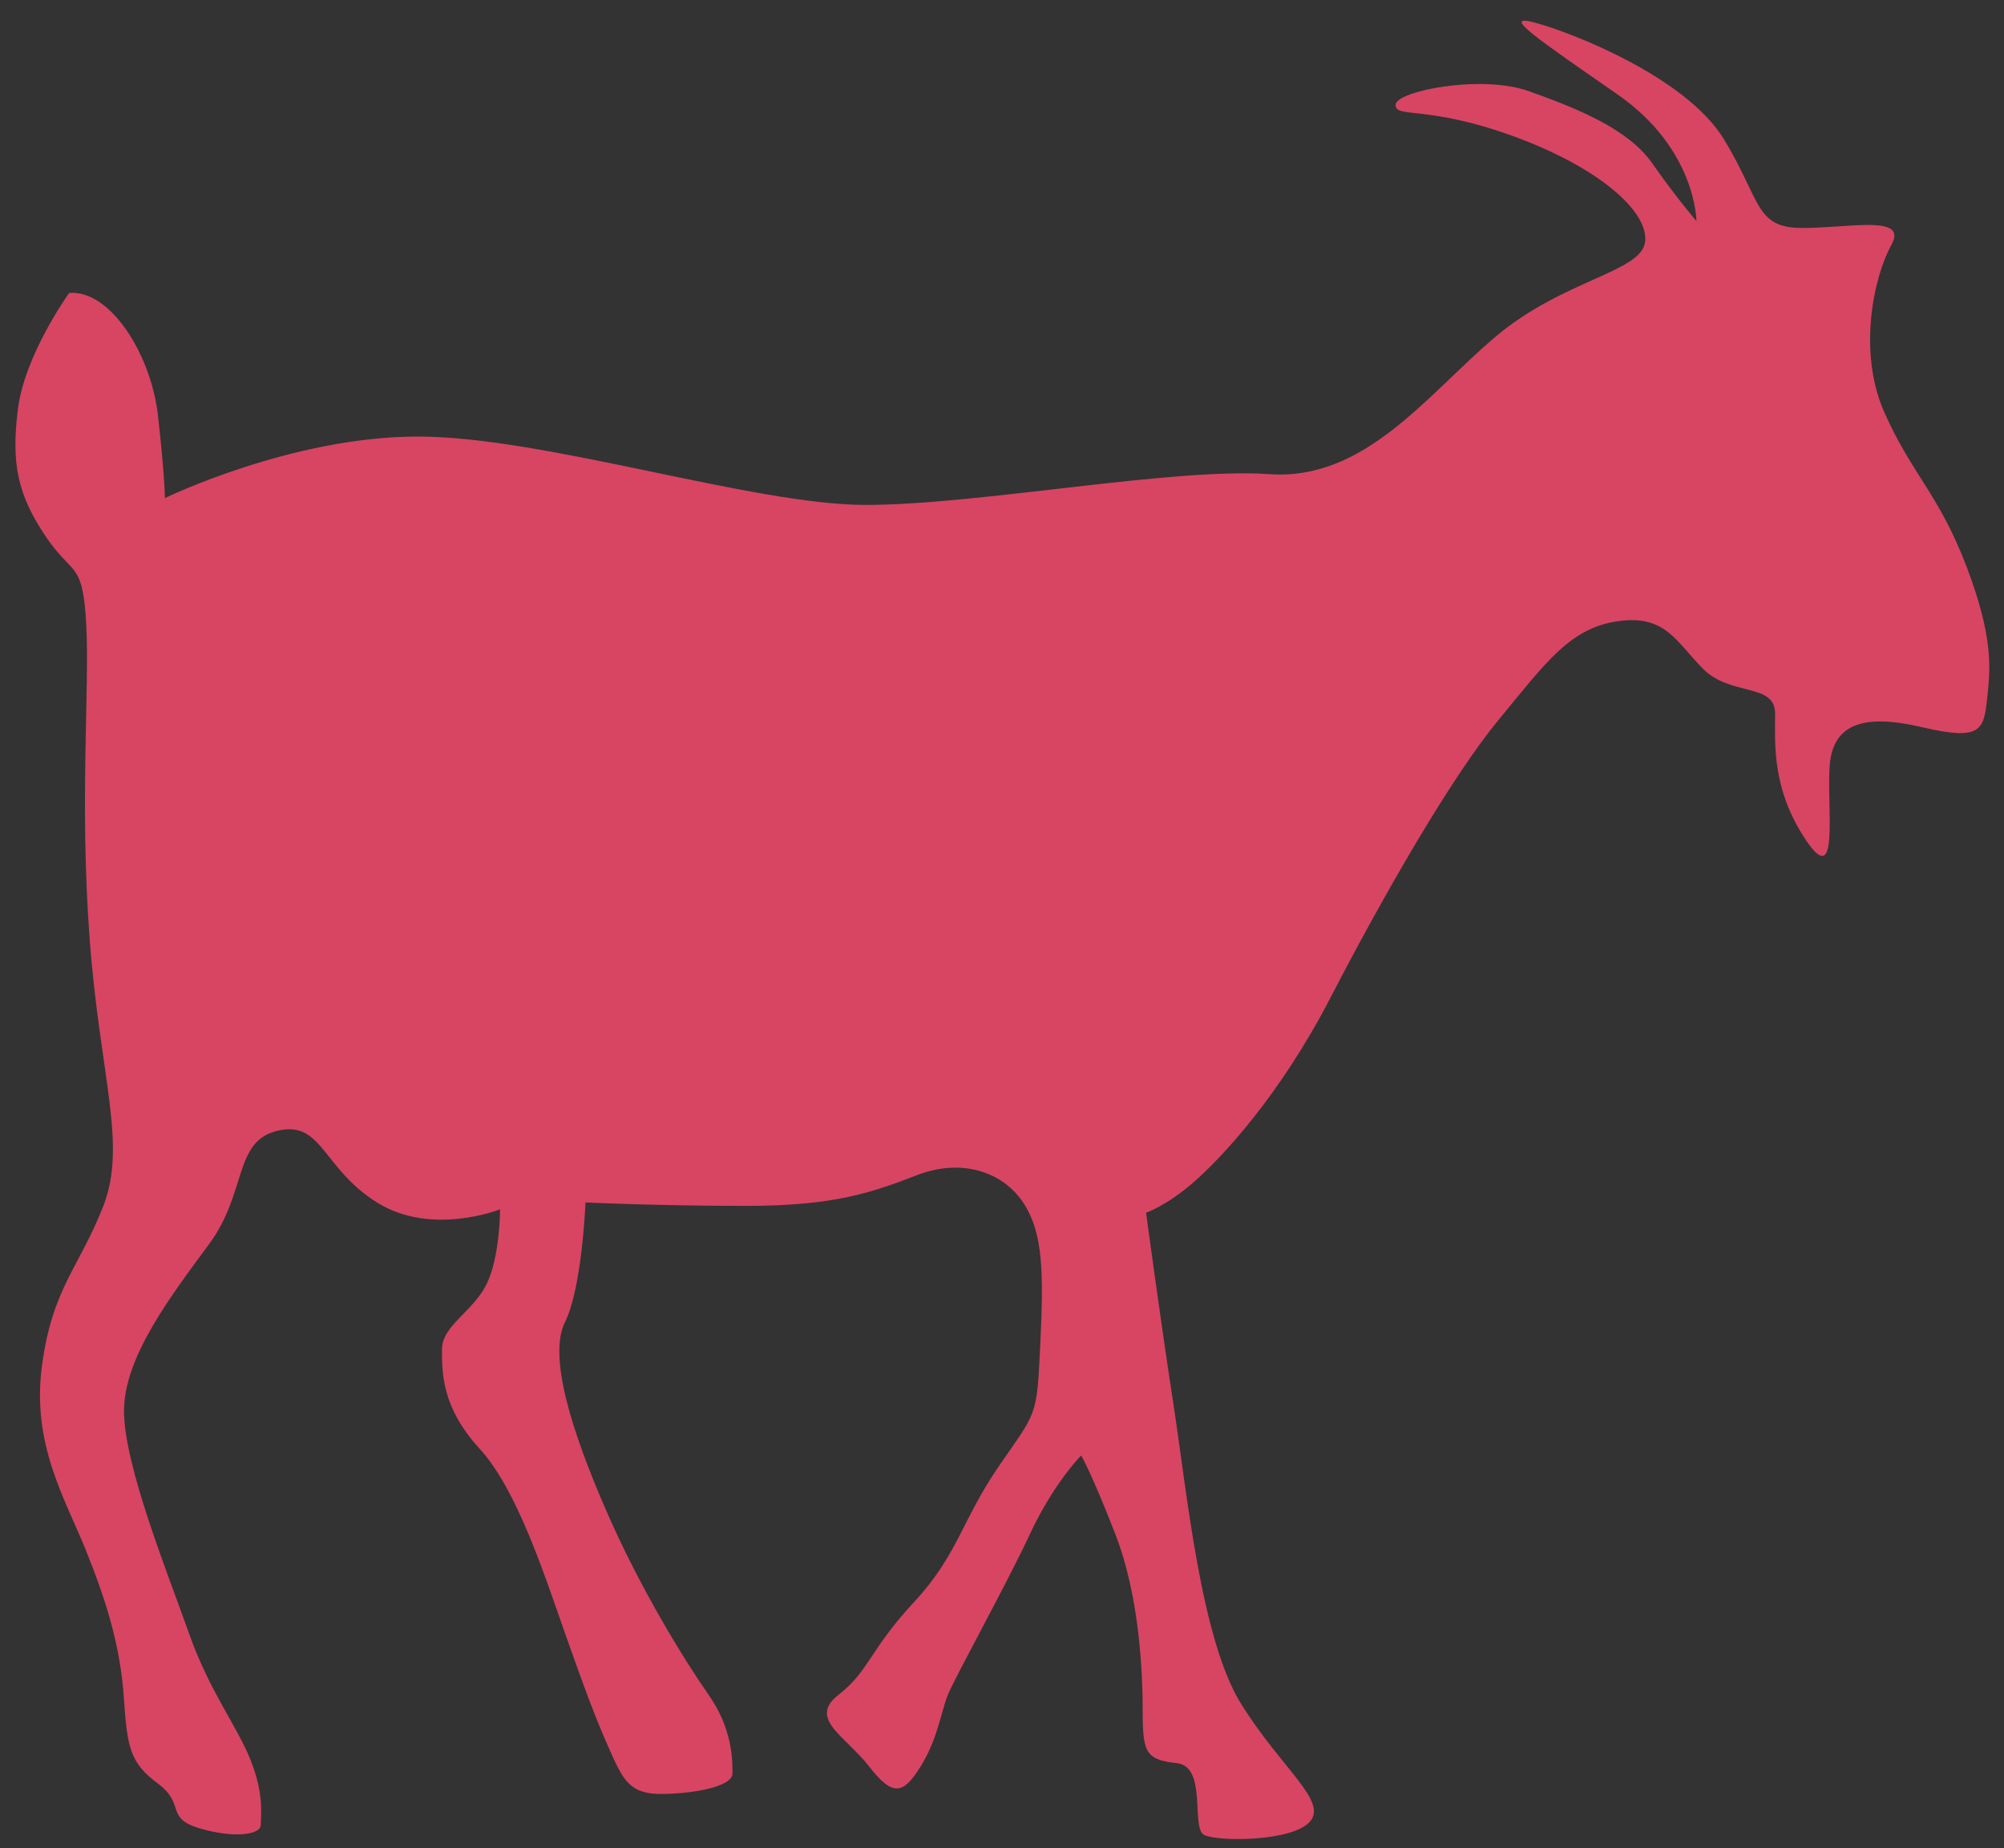 <?xml version="1.0" encoding="utf-8"?>
<!-- Generator: Adobe Illustrator 14.0.0, SVG Export Plug-In . SVG Version: 6.00 Build 43363)  -->
<!DOCTYPE svg PUBLIC "-//W3C//DTD SVG 1.1//EN" "http://www.w3.org/Graphics/SVG/1.1/DTD/svg11.dtd">
<svg version="1.1" id="Calque_1" xmlns="http://www.w3.org/2000/svg" xmlns:xlink="http://www.w3.org/1999/xlink" x="0px" y="0px"
	 width="57.833px" height="53.333px" viewBox="0 0 57.833 53.333" enable-background="new 0 0 57.833 53.333" xml:space="preserve">
<rect x="0" y="0" width="57.833" height="53.333" fill="#333333" stroke="none"/>
<linearGradient id="SVGID_1_" gradientUnits="userSpaceOnUse" x1="-217.859" y1="342.775" x2="-171.092" y2="342.775">
	<stop  offset="0" style="stop-color:#FFBF38"/>
	<stop  offset="1" style="stop-color:#FFF58F"/>
</linearGradient>
<path fill="url(#SVGID_1_)" d="M-207.374,324.181c-0.319,0-0.95,0.062-1.361,0.52c-0.134-0.07-0.264-0.14-0.397-0.208
	c-0.13-0.068-0.26-0.131-0.39-0.203c-0.501-0.281-0.998-0.576-1.495-0.899c-0.562-0.368-1.31-0.005-1.379,0.666
	c-0.264,2.676-2.818,2.632-4.746,2.813c-0.562,0.052-0.89,0.791-0.621,1.263c1.594,2.835,3.111,5.839,5.645,7.96
	c1.007,0.848,2.269,1.251,3.535,1.5c0.709,0.143,1.495,0.131,2.213,0.066c0.762-0.074,1.408-0.33,1.854-0.339
	c0.285-0.005,0.492,0.091,0.592,0.407c0.082,0.273,0.09,0.699,0.005,1.367c-0.144,1.135,1.619,1.265,1.768,0.137
	c0.008-0.094,0.013-0.181,0.021-0.271c0.017-0.174,0.035-0.347,0.044-0.51c0.009-0.182,0.004-0.363-0.005-0.537l0.3,0.203
	c0,0,0.09-0.009,0.241-0.009c0.851,0,3.544,0.272,1.491,3.95h3.306c0,0-2.416,0.767-2.035,1.91c0.38,1.142,2.796,4.168,2.796,6.977
	v4.197h-1.797c-0.952,0-1.721,0.77-1.721,1.719l-3.44,3.727c0,0.947,0.77,1.72,1.72,1.72h13.503c0.95,0,1.721-0.772,1.721-1.72
	l-3.441-3.727c0-0.949-0.77-1.719-1.72-1.719h-1.798v-4.197c0-2.809,2.416-5.835,2.796-6.977c0.38-1.144-2.036-1.91-2.036-1.91
	h3.308c-2.054-3.678,0.635-3.95,1.49-3.95c0.151,0,0.242,0.009,0.242,0.009l0.307-0.211c-0.004,0.177-0.014,0.354-0.004,0.54
	c0.009,0.159,0.025,0.333,0.043,0.506c0.009,0.095,0.014,0.181,0.026,0.28c0.143,1.128,1.909,0.998,1.763-0.137
	c-0.086-0.676-0.077-1.107,0.01-1.375c0.099-0.309,0.303-0.404,0.578-0.399c0.445,0.005,1.094,0.265,1.863,0.334
	c0.717,0.069,1.505,0.081,2.213-0.062c1.267-0.249,2.528-0.652,3.54-1.5c2.528-2.126,4.045-5.125,5.645-7.96
	c0.264-0.472-0.065-1.211-0.627-1.263c-1.928-0.186-4.481-0.138-4.746-2.813c-0.069-0.671-0.815-1.034-1.378-0.666
	c-0.497,0.323-0.998,0.622-1.505,0.904c-0.13,0.073-0.259,0.134-0.389,0.202s-0.263,0.138-0.393,0.204
	c-0.411-0.458-1.046-0.52-1.366-0.52c-0.125,0-0.198,0.009-0.198,0.009h-25.389C-207.175,324.19-207.253,324.181-207.374,324.181
	L-207.374,324.181z M-180.889,329.086c0.567-1.076,0.856-1.91,0.978-2.566c0.16-0.078,0.324-0.15,0.483-0.233
	c0.152-0.079,0.308-0.161,0.463-0.243c0.311-0.168,0.627-0.34,0.938-0.521c0.718,1.948,2.525,2.627,4.647,2.938
	c-1.18,2.218-2.46,4.738-4.443,6.169c-1.423,1.023-2.931,1.31-4.491,1.23c-0.233-0.009-0.466-0.028-0.695-0.056
	c-0.221-0.025-0.44-0.053-0.662-0.087l1.886-1.292C-181.786,334.424-183.684,334.424-180.889,329.086L-180.889,329.086z
	 M-207.175,334.424l1.884,1.297c-0.22,0.033-0.44,0.057-0.661,0.082c-0.233,0.027-0.467,0.047-0.695,0.061
	c-1.561,0.074-3.064-0.212-4.482-1.235c-1.983-1.431-3.263-3.951-4.443-6.169c2.122-0.311,3.93-0.989,4.646-2.938
	c0.308,0.182,0.618,0.35,0.928,0.518c0.153,0.083,0.309,0.164,0.464,0.243c0.16,0.081,0.318,0.154,0.48,0.233
	c0.12,0.656,0.414,1.49,0.976,2.57C-205.277,334.424-207.175,334.424-207.175,334.424L-207.175,334.424z M-207.175,334.424"/>
<linearGradient id="SVGID_2_" gradientUnits="userSpaceOnUse" x1="-207.19" y1="315.747" x2="-182.154" y2="315.747">
	<stop  offset="0" style="stop-color:#FFBF38"/>
	<stop  offset="1" style="stop-color:#FFF58F"/>
</linearGradient>
<path fill="url(#SVGID_2_)" d="M-204.521,323.22c-0.166-0.659-0.287-1.337-0.312-2.04c1.604,0.074,3.125-0.91,3.656-2.508
	c0.533-1.598-0.096-3.299-1.42-4.197c1.112-1.373,2.576-2.441,4.257-3.077c0.426,1.511,1.785,2.619,3.419,2.67
	c0.038,0,0.076,0.009,0.114,0.009c1.684,0,3.101-1.133,3.538-2.679c1.73,0.655,3.237,1.779,4.363,3.21
	c-1.343,0.88-1.997,2.568-1.491,4.174c0.502,1.605,2.008,2.619,3.608,2.572c-0.033,0.643-0.15,1.262-0.302,1.866h2.697
	c0.155-0.787,0.239-1.599,0.239-2.431c0-6.902-5.616-12.516-12.52-12.516c-0.043,0-0.086,0.008-0.134,0.008
	c-0.038,0-0.076,0.004-0.109,0.004c-6.789,0.135-12.273,5.688-12.273,12.508c0,0.83,0.084,1.641,0.24,2.427H-204.521z"/>
<linearGradient id="SVGID_3_" gradientUnits="userSpaceOnUse" x1="-198.484" y1="320.167" x2="-191.127" y2="320.167">
	<stop  offset="0" style="stop-color:#FFBF38"/>
	<stop  offset="1" style="stop-color:#FFF58F"/>
</linearGradient>
<path fill="url(#SVGID_3_)" d="M-192.058,323.22c0.571-0.648,0.931-1.491,0.931-2.427c0-2.031-1.645-3.68-3.676-3.68h-0.005
	c-0.038,0-0.074,0.012-0.114,0.012c-1.976,0.063-3.562,1.677-3.562,3.668c0,0.936,0.359,1.779,0.936,2.427H-192.058z"/>
<g>
	<rect x="-217.025" y="239.31" fill="none" width="47.578" height="54.217"/>
	<path fill="#CECECE" d="M-206.541,254.348c-0.318,0-0.949,0.061-1.361,0.52c-0.133-0.07-0.264-0.139-0.396-0.208
		c-0.131-0.068-0.26-0.13-0.391-0.203c-0.5-0.281-0.998-0.576-1.494-0.899c-0.562-0.368-1.311-0.005-1.379,0.666
		c-0.264,2.676-2.818,2.632-4.746,2.813c-0.562,0.052-0.891,0.792-0.621,1.263c1.594,2.835,3.111,5.839,5.645,7.96
		c1.006,0.847,2.268,1.25,3.535,1.5c0.709,0.143,1.494,0.131,2.213,0.066c0.762-0.073,1.408-0.33,1.854-0.338
		c0.285-0.004,0.492,0.091,0.592,0.407c0.082,0.273,0.09,0.7,0.006,1.367c-0.145,1.135,1.619,1.265,1.768,0.138
		c0.008-0.095,0.012-0.181,0.02-0.272c0.018-0.173,0.035-0.346,0.045-0.509c0.008-0.182,0.004-0.363-0.006-0.538l0.301,0.204
		c0,0,0.09-0.009,0.24-0.009c0.852,0,3.545,0.272,1.492,3.95h3.305c0,0-2.416,0.767-2.035,1.911
		c0.381,1.141,2.797,4.167,2.797,6.977v4.197h-1.797c-0.953,0-1.721,0.769-1.721,1.719l-3.441,3.727c0,0.947,0.77,1.719,1.721,1.719
		h13.502c0.951,0,1.721-0.772,1.721-1.719l-3.441-3.727c0-0.95-0.77-1.719-1.719-1.719h-1.799v-4.197
		c0-2.809,2.416-5.835,2.797-6.977c0.379-1.144-2.037-1.911-2.037-1.911h3.309c-2.055-3.678,0.635-3.95,1.49-3.95
		c0.15,0,0.242,0.009,0.242,0.009l0.307-0.211c-0.004,0.177-0.014,0.354-0.004,0.54c0.008,0.159,0.025,0.333,0.043,0.506
		c0.008,0.095,0.014,0.181,0.025,0.281c0.143,1.127,1.91,0.998,1.764-0.138c-0.086-0.676-0.078-1.107,0.01-1.375
		c0.098-0.309,0.303-0.404,0.578-0.399c0.445,0.004,1.094,0.265,1.863,0.334c0.717,0.069,1.504,0.081,2.213-0.062
		c1.266-0.249,2.527-0.653,3.539-1.5c2.529-2.126,4.045-5.125,5.645-7.96c0.264-0.471-0.064-1.211-0.627-1.263
		c-1.928-0.186-4.48-0.138-4.746-2.813c-0.068-0.671-0.814-1.034-1.377-0.666c-0.498,0.324-0.998,0.623-1.506,0.904
		c-0.129,0.074-0.258,0.133-0.389,0.202c-0.129,0.069-0.262,0.138-0.393,0.205c-0.41-0.458-1.045-0.52-1.365-0.52
		c-0.125,0-0.199,0.009-0.199,0.009h-25.389C-206.342,254.356-206.42,254.348-206.541,254.348L-206.541,254.348z M-180.055,259.253
		c0.566-1.076,0.855-1.911,0.977-2.567c0.16-0.078,0.324-0.151,0.484-0.233c0.152-0.079,0.307-0.161,0.463-0.243
		c0.311-0.169,0.627-0.341,0.938-0.522c0.717,1.949,2.525,2.628,4.646,2.938c-1.18,2.218-2.459,4.738-4.443,6.169
		c-1.422,1.023-2.93,1.309-4.49,1.23c-0.234-0.008-0.467-0.029-0.695-0.056c-0.221-0.025-0.441-0.052-0.662-0.087l1.885-1.292
		C-180.953,264.591-182.85,264.591-180.055,259.253L-180.055,259.253z M-206.342,264.591l1.885,1.296
		c-0.221,0.034-0.441,0.057-0.662,0.083c-0.232,0.027-0.467,0.047-0.695,0.06c-1.561,0.074-3.064-0.211-4.482-1.235
		c-1.982-1.431-3.262-3.951-4.443-6.169c2.123-0.31,3.93-0.989,4.646-2.938c0.309,0.182,0.619,0.35,0.928,0.518
		c0.154,0.083,0.309,0.164,0.465,0.243c0.16,0.082,0.318,0.154,0.48,0.233c0.119,0.656,0.414,1.49,0.975,2.571
		C-204.443,264.591-206.342,264.591-206.342,264.591L-206.342,264.591z M-206.342,264.591"/>
	<path fill="#CECECE" d="M-203.688,253.387c-0.166-0.659-0.287-1.336-0.312-2.04c1.604,0.074,3.125-0.911,3.656-2.509
		c0.533-1.598-0.096-3.298-1.42-4.197c1.111-1.373,2.576-2.441,4.256-3.077c0.426,1.511,1.785,2.619,3.42,2.67
		c0.037,0,0.076,0.008,0.113,0.008c1.684,0,3.102-1.133,3.539-2.678c1.73,0.655,3.236,1.779,4.363,3.21
		c-1.344,0.879-1.998,2.567-1.492,4.174c0.502,1.604,2.008,2.619,3.609,2.572c-0.033,0.643-0.15,1.261-0.303,1.866h2.697
		c0.156-0.787,0.24-1.599,0.24-2.431c0-6.902-5.617-12.516-12.52-12.516c-0.043,0-0.086,0.008-0.135,0.008
		c-0.037,0-0.076,0.003-0.109,0.003c-6.789,0.135-12.273,5.688-12.273,12.508c0,0.831,0.084,1.641,0.24,2.427H-203.688z"/>
	<path fill="#CECECE" d="M-191.225,253.387c0.572-0.648,0.932-1.492,0.932-2.427c0-2.031-1.645-3.679-3.676-3.679h-0.006
		c-0.037,0-0.074,0.011-0.113,0.011c-1.977,0.064-3.562,1.677-3.562,3.668c0,0.936,0.359,1.78,0.936,2.427H-191.225z"/>
</g>
<path fill="#D74563" d="M-284.67,325.786c1.184-0.099,2.367,1.775,2.564,3.552c0.198,1.776,0.198,2.368,0.198,2.368
	s3.649-1.776,7.3-1.776s9.668,1.974,12.924,1.974s8.879-1.086,11.641-0.889c2.763,0.197,4.539-2.269,6.512-3.945
	c1.973-1.678,4.242-1.875,4.341-2.764c0.099-0.887-1.381-2.17-3.848-3.058c-2.466-0.888-3.354-0.493-3.354-0.888
	s2.467-0.889,3.848-0.395c1.381,0.493,2.861,1.085,3.552,2.072c0.69,0.986,1.282,1.676,1.282,1.676s0-2.071-2.269-3.65
	c-2.269-1.578-3.453-2.367-2.368-2.07c1.086,0.295,4.342,1.578,5.427,3.354s0.888,2.564,2.269,2.564s3.059-0.395,2.565,0.494
	c-0.493,0.888-0.987,3.059-0.198,4.834c0.79,1.775,1.579,2.367,2.368,4.439s0.69,2.959,0.592,3.848
	c-0.099,0.888-0.197,1.184-1.874,0.789c-1.678-0.395-2.565-0.099-2.664,1.085c-0.099,1.185,0.297,3.65-0.69,2.171
	c-0.986-1.48-0.888-2.763-0.888-3.65c0-0.889-1.282-0.494-2.072-1.283c-0.789-0.789-1.085-1.578-2.466-1.381
	s-2.071,1.184-3.453,2.861c-1.381,1.678-3.354,5.13-4.834,7.99c-1.479,2.861-3.157,4.637-3.946,5.328
	c-0.789,0.69-1.381,0.888-1.381,0.888s0.395,2.96,0.789,5.524s0.789,6.807,1.973,8.682c1.185,1.875,2.467,2.762,1.974,3.354
	c-0.493,0.592-2.664,0.592-3.059,0.395s0.099-1.974-0.789-2.071c-0.888-0.1-0.986-0.297-0.986-1.48s-0.099-3.354-0.79-5.13
	c-0.689-1.776-0.986-2.269-0.986-2.269s-0.789,0.789-1.479,2.269s-2.17,4.144-2.368,4.637c-0.197,0.493-0.296,1.282-0.789,2.071
	s-0.789,0.889-1.479,0c-0.69-0.887-1.776-1.381-0.888-2.071c0.888-0.69,0.888-1.282,2.17-2.663c1.283-1.382,1.381-2.368,2.467-3.947
	c1.085-1.578,1.085-1.381,1.184-3.453c0.099-2.07,0.099-3.255-0.493-4.143c-0.592-0.889-1.776-1.283-3.059-0.789
	c-1.282,0.493-2.368,0.888-4.933,0.888s-4.637-0.099-4.637-0.099s-0.098,2.467-0.592,3.453c-0.493,0.986,0.197,3.156,1.184,5.426
	c0.987,2.27,2.27,4.341,2.96,5.327c0.69,0.987,0.69,1.874,0.69,2.269s-1.184,0.592-2.071,0.592s-1.086-0.395-1.479-1.281
	c-0.395-0.889-0.691-1.678-1.283-3.355c-0.592-1.676-1.381-4.143-2.466-5.326s-1.085-2.17-1.085-2.861
	c0-0.69,0.888-1.085,1.282-1.875c0.395-0.789,0.395-2.17,0.395-2.17s-1.974,0.789-3.552-0.197s-1.578-2.367-2.861-2.072
	c-1.282,0.297-0.887,1.776-1.973,3.256c-1.085,1.48-2.467,3.256-2.467,4.834c0,1.579,1.283,4.736,1.875,6.413
	s1.381,2.663,1.775,3.649c0.395,0.987,0.297,1.579,0.297,1.875s-0.789,0.395-1.776,0.099c-0.986-0.296-0.395-0.69-1.184-1.282
	c-0.79-0.592-0.889-0.986-0.987-2.467c-0.098-1.479-0.492-2.762-1.085-4.242c-0.592-1.479-1.578-3.058-1.282-5.326
	c0.296-2.27,1.085-2.861,1.775-4.638c0.691-1.776-0.099-3.749-0.395-7.694c-0.296-3.947,0-7.203-0.099-9.076
	c-0.099-1.875-0.395-1.382-1.184-2.565c-0.789-1.185-0.986-2.071-0.789-3.65S-284.67,325.786-284.67,325.786z"/>
<path fill="#D74563" d="M1.997,8.453c1.184-0.099,2.367,1.775,2.564,3.551c0.198,1.776,0.198,2.368,0.198,2.368
	s3.649-1.776,7.3-1.776s9.668,1.973,12.924,1.973s8.879-1.085,11.641-0.888c2.763,0.198,4.539-2.269,6.512-3.946
	s4.242-1.875,4.341-2.763c0.099-0.888-1.381-2.17-3.848-3.058c-2.466-0.888-3.354-0.493-3.354-0.888s2.467-0.888,3.848-0.395
	c1.381,0.493,2.861,1.085,3.552,2.072c0.69,0.986,1.282,1.677,1.282,1.677s0-2.072-2.269-3.65c-2.269-1.578-3.453-2.367-2.368-2.071
	c1.086,0.296,4.342,1.578,5.427,3.354s0.888,2.565,2.269,2.565s3.059-0.395,2.565,0.494c-0.493,0.888-0.987,3.058-0.198,4.833
	c0.79,1.776,1.579,2.368,2.368,4.439c0.789,2.072,0.69,2.96,0.592,3.848c-0.099,0.888-0.197,1.184-1.874,0.79
	c-1.678-0.395-2.565-0.099-2.664,1.085c-0.099,1.184,0.297,3.65-0.69,2.17c-0.986-1.479-0.888-2.762-0.888-3.65
	c0-0.888-1.282-0.493-2.072-1.282c-0.789-0.789-1.085-1.579-2.466-1.381s-2.071,1.184-3.453,2.861
	c-1.381,1.678-3.354,5.13-4.834,7.991c-1.479,2.861-3.157,4.637-3.946,5.327c-0.789,0.691-1.381,0.888-1.381,0.888
	s0.395,2.959,0.789,5.525c0.395,2.564,0.789,6.807,1.973,8.681c1.185,1.875,2.467,2.762,1.974,3.354
	c-0.493,0.592-2.664,0.592-3.059,0.395s0.099-1.973-0.789-2.072s-0.986-0.296-0.986-1.479c0-1.184-0.099-3.354-0.79-5.13
	c-0.689-1.776-0.986-2.269-0.986-2.269s-0.789,0.789-1.479,2.269s-2.17,4.144-2.368,4.637c-0.197,0.494-0.296,1.283-0.789,2.072
	s-0.789,0.888-1.479,0s-1.776-1.381-0.888-2.072c0.888-0.69,0.888-1.283,2.17-2.664c1.283-1.381,1.381-2.368,2.467-3.946
	c1.085-1.578,1.085-1.381,1.184-3.453c0.099-2.071,0.099-3.255-0.493-4.143c-0.592-0.888-1.776-1.283-3.059-0.79
	c-1.282,0.494-2.368,0.888-4.933,0.888s-4.637-0.099-4.637-0.099s-0.098,2.466-0.592,3.453c-0.493,0.987,0.197,3.157,1.184,5.426
	c0.987,2.269,2.27,4.341,2.96,5.327c0.69,0.987,0.69,1.875,0.69,2.269s-1.184,0.592-2.071,0.592s-1.086-0.395-1.479-1.282
	c-0.395-0.888-0.691-1.677-1.283-3.354c-0.592-1.677-1.381-4.143-2.466-5.327c-1.085-1.184-1.085-2.17-1.085-2.861
	c0-0.69,0.888-1.085,1.282-1.875c0.395-0.789,0.395-2.17,0.395-2.17s-1.974,0.79-3.552-0.197c-1.578-0.986-1.578-2.368-2.861-2.072
	c-1.282,0.296-0.887,1.776-1.973,3.256c-1.085,1.479-2.467,3.255-2.467,4.834s1.283,4.735,1.875,6.413s1.381,2.664,1.775,3.65
	c0.395,0.987,0.297,1.579,0.297,1.875s-0.789,0.395-1.776,0.099c-0.986-0.296-0.395-0.69-1.184-1.282
	C3.772,50.874,3.673,50.479,3.575,49c-0.098-1.48-0.492-2.763-1.085-4.242c-0.592-1.48-1.578-3.058-1.282-5.327
	c0.296-2.27,1.085-2.861,1.775-4.637c0.691-1.776-0.099-3.749-0.395-7.695c-0.296-3.946,0-7.202-0.099-9.076
	c-0.099-1.875-0.395-1.381-1.184-2.565c-0.789-1.184-0.986-2.072-0.789-3.65S1.997,8.453,1.997,8.453z"/>
</svg>
